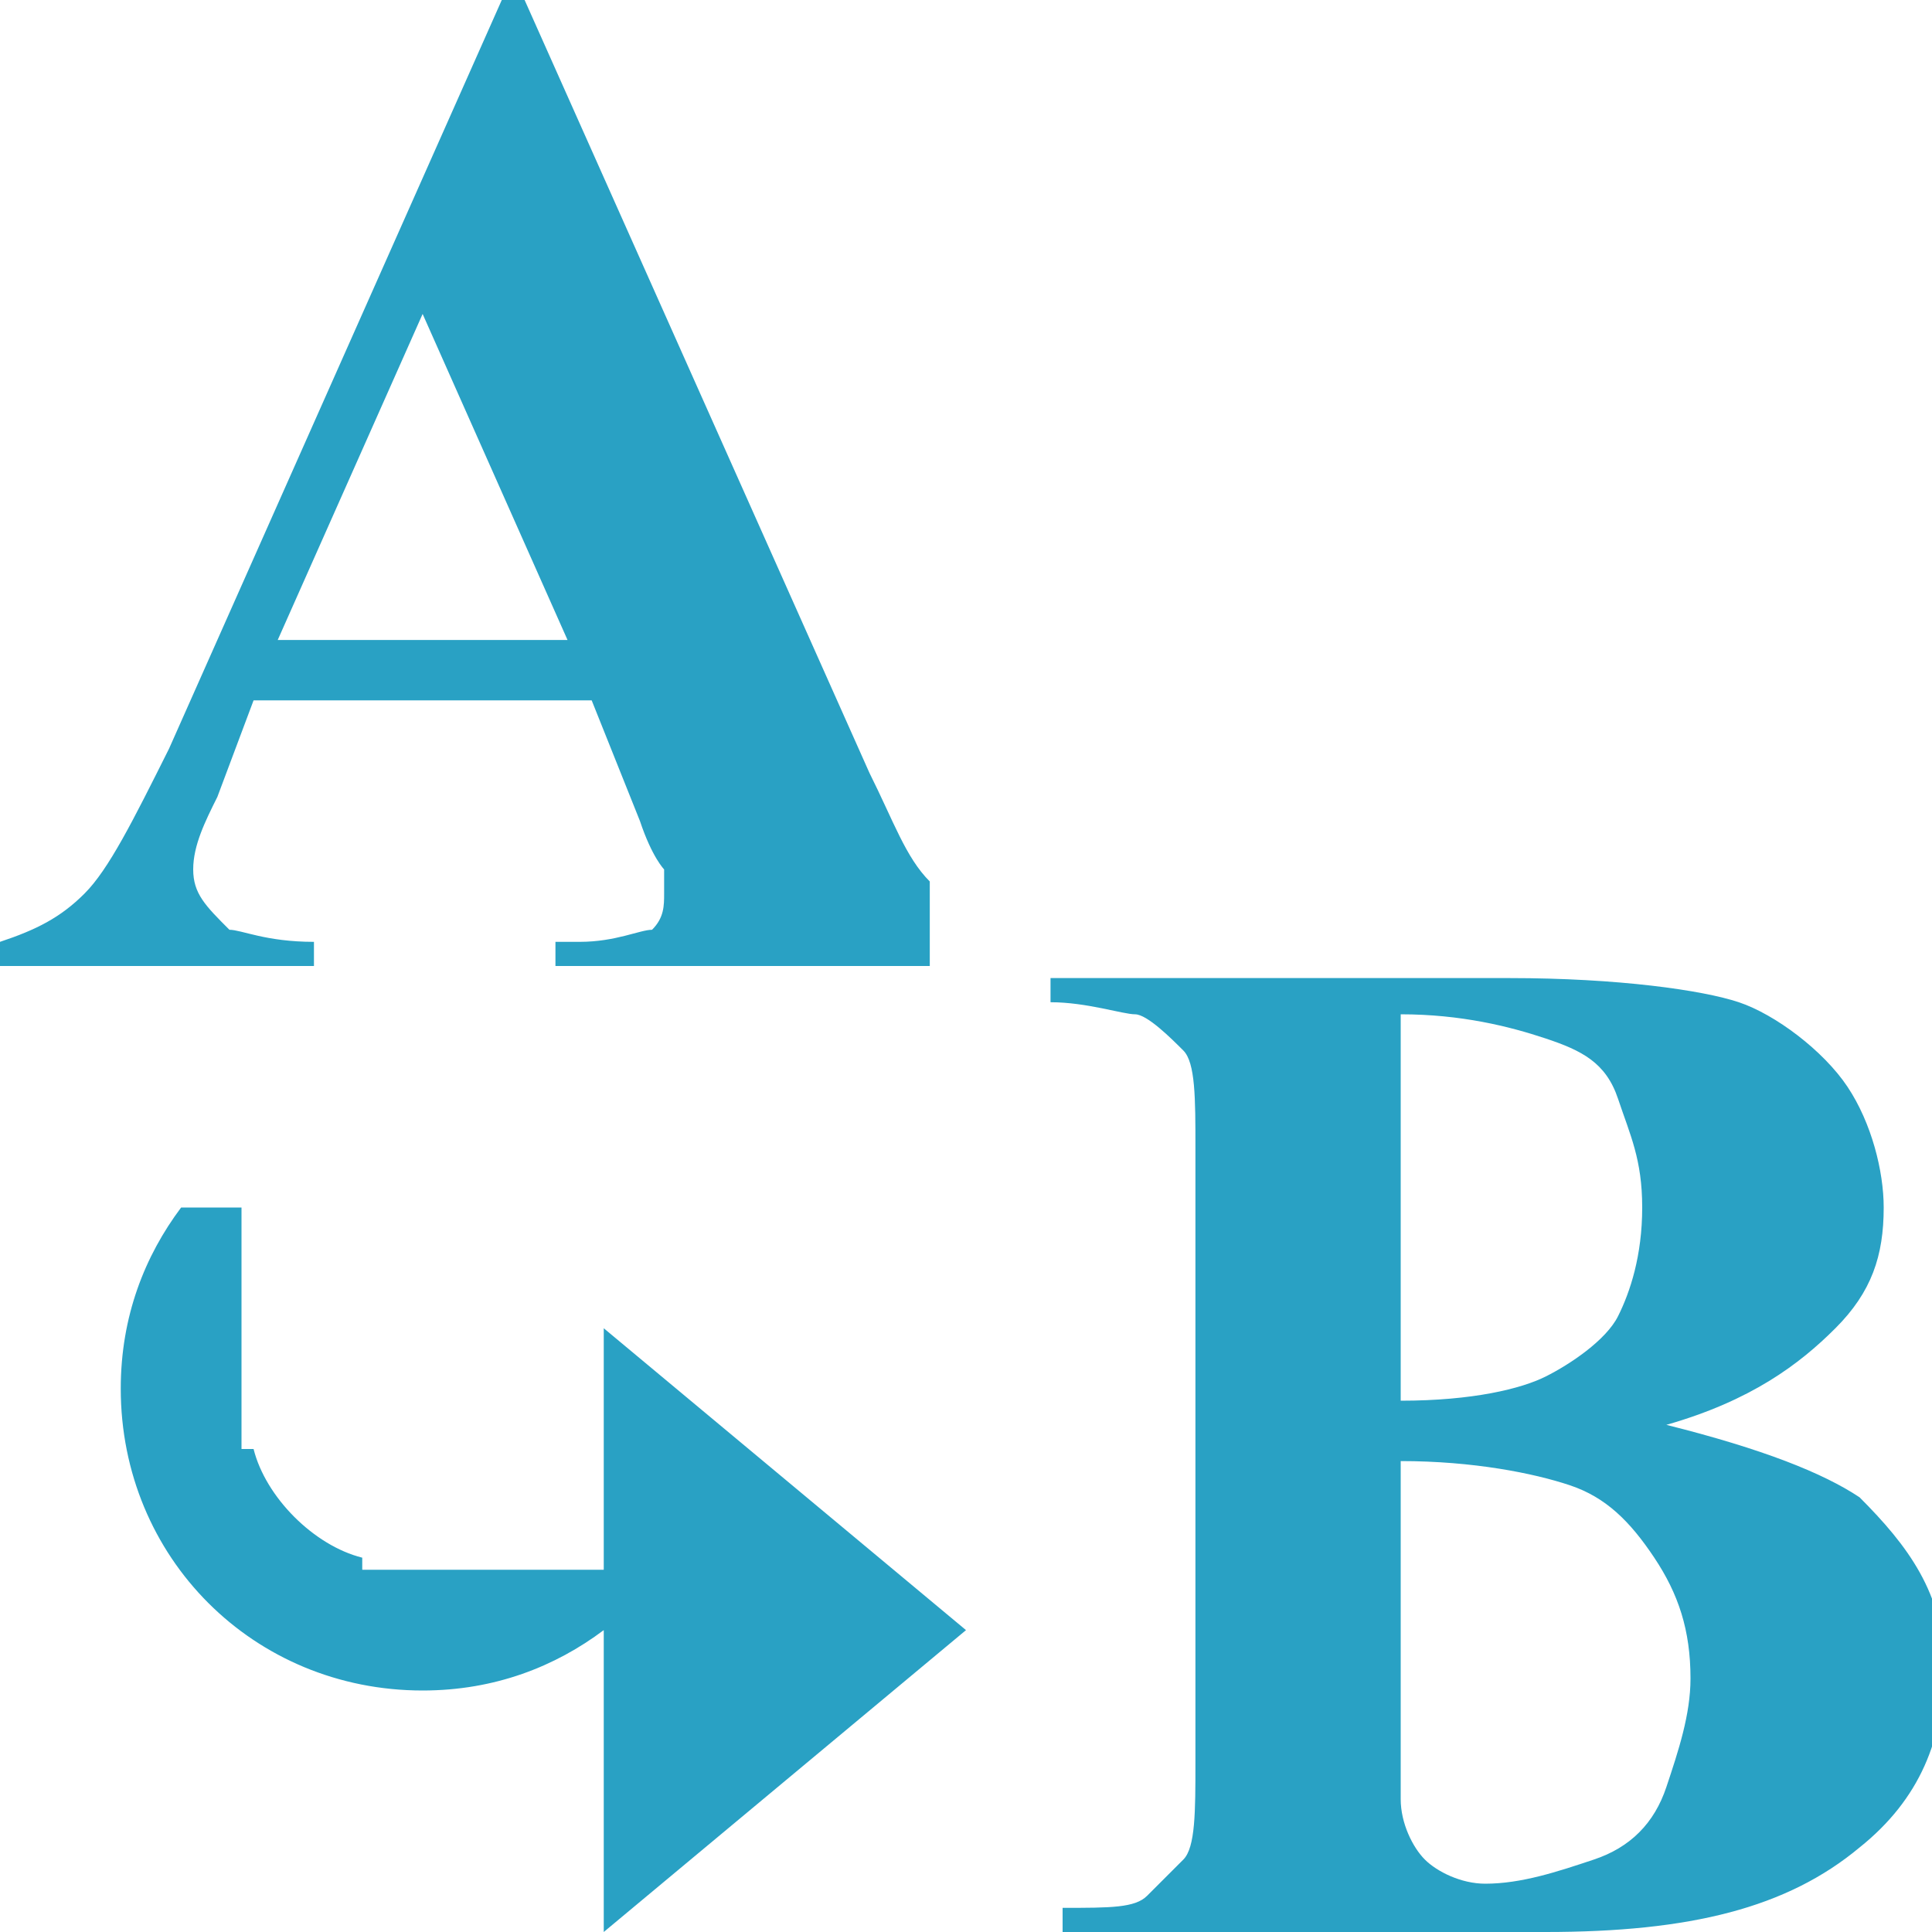 <?xml version="1.0" encoding="utf-8"?>
<!-- Generator: Adobe Illustrator 15.1.0, SVG Export Plug-In  -->
<!DOCTYPE svg PUBLIC "-//W3C//DTD SVG 1.1//EN" "http://www.w3.org/Graphics/SVG/1.1/DTD/svg11.dtd">
<svg version="1.1"
	 xmlns="http://www.w3.org/2000/svg" xmlns:xlink="http://www.w3.org/1999/xlink" xmlns:a="http://ns.adobe.com/AdobeSVGViewerExtensions/3.0/"
	 x="0px" y="0px" width="16px" height="16px" viewBox="0 0.1 16 16" style="overflow:visible;enable-background:new 0 0.1 16 16;"
	 xml:space="preserve" preserveAspectRatio="xMinYMid meet">
<defs>
</defs>
<path style="fill:#29a1c4;" d="M4.8,7.9H4.6v0.2h3.1V7.4C7.5,7.2,7.4,6.9,7.2,6.5L4.3,0H4.2L1.4,6.3c-0.3,0.6-0.5,1-0.7,1.2
	S0.3,7.8,0,7.9v0.2h2.6V7.9C2.2,7.9,2,7.8,1.9,7.8C1.7,7.6,1.6,7.5,1.6,7.3c0-0.2,0.1-0.4,0.2-0.6l0.3-0.8h2.8l0.4,1
	c0.1,0.3,0.2,0.4,0.2,0.4c0,0.1,0,0.1,0,0.2c0,0.1,0,0.2-0.1,0.3C5.3,7.8,5.1,7.9,4.8,7.9z M2.3,5.4l1.2-2.7l1.2,2.7H2.3z
	 M13.8,11.9c0.8,0.2,1.3,0.4,1.6,0.6c0.4,0.4,0.7,0.8,0.7,1.4c0,0.6-0.2,1.1-0.7,1.5c-0.6,0.5-1.4,0.7-2.6,0.7h-4v-0.2
	c0.4,0,0.6,0,0.7-0.1s0.2-0.2,0.3-0.3s0.1-0.4,0.1-0.8V9.6c0-0.4,0-0.7-0.1-0.8S9.5,8.5,9.4,8.5S9,8.4,8.7,8.4V8.2h3.8
	c0.9,0,1.6,0.1,1.9,0.2s0.7,0.4,0.9,0.7s0.3,0.7,0.3,1c0,0.4-0.1,0.7-0.4,1S14.5,11.7,13.8,11.9z M11.6,12.2v2.5l0,0.3
	c0,0.2,0.1,0.4,0.2,0.5s0.3,0.2,0.5,0.2c0.3,0,0.6-0.1,0.9-0.2s0.5-0.3,0.6-0.6s0.2-0.6,0.2-0.9c0-0.4-0.1-0.7-0.3-1
	s-0.4-0.5-0.7-0.6S12.2,12.2,11.6,12.2z M11.6,11.7c0.6,0,1-0.1,1.2-0.2s0.5-0.3,0.6-0.5s0.2-0.5,0.2-0.9s-0.1-0.6-0.2-0.9
	s-0.3-0.4-0.6-0.5s-0.7-0.2-1.2-0.2V11.7z M5,16.1v-2.5c-0.4,0.3-0.9,0.5-1.5,0.5C2.1,14.1,1,13,1,11.6c0-0.6,0.2-1.1,0.5-1.5H2v1v1
	h0.1C2.2,12.5,2.6,12.9,3,13v0.1h2v-2l3,2.5L5,16.1z"/>
</svg>
